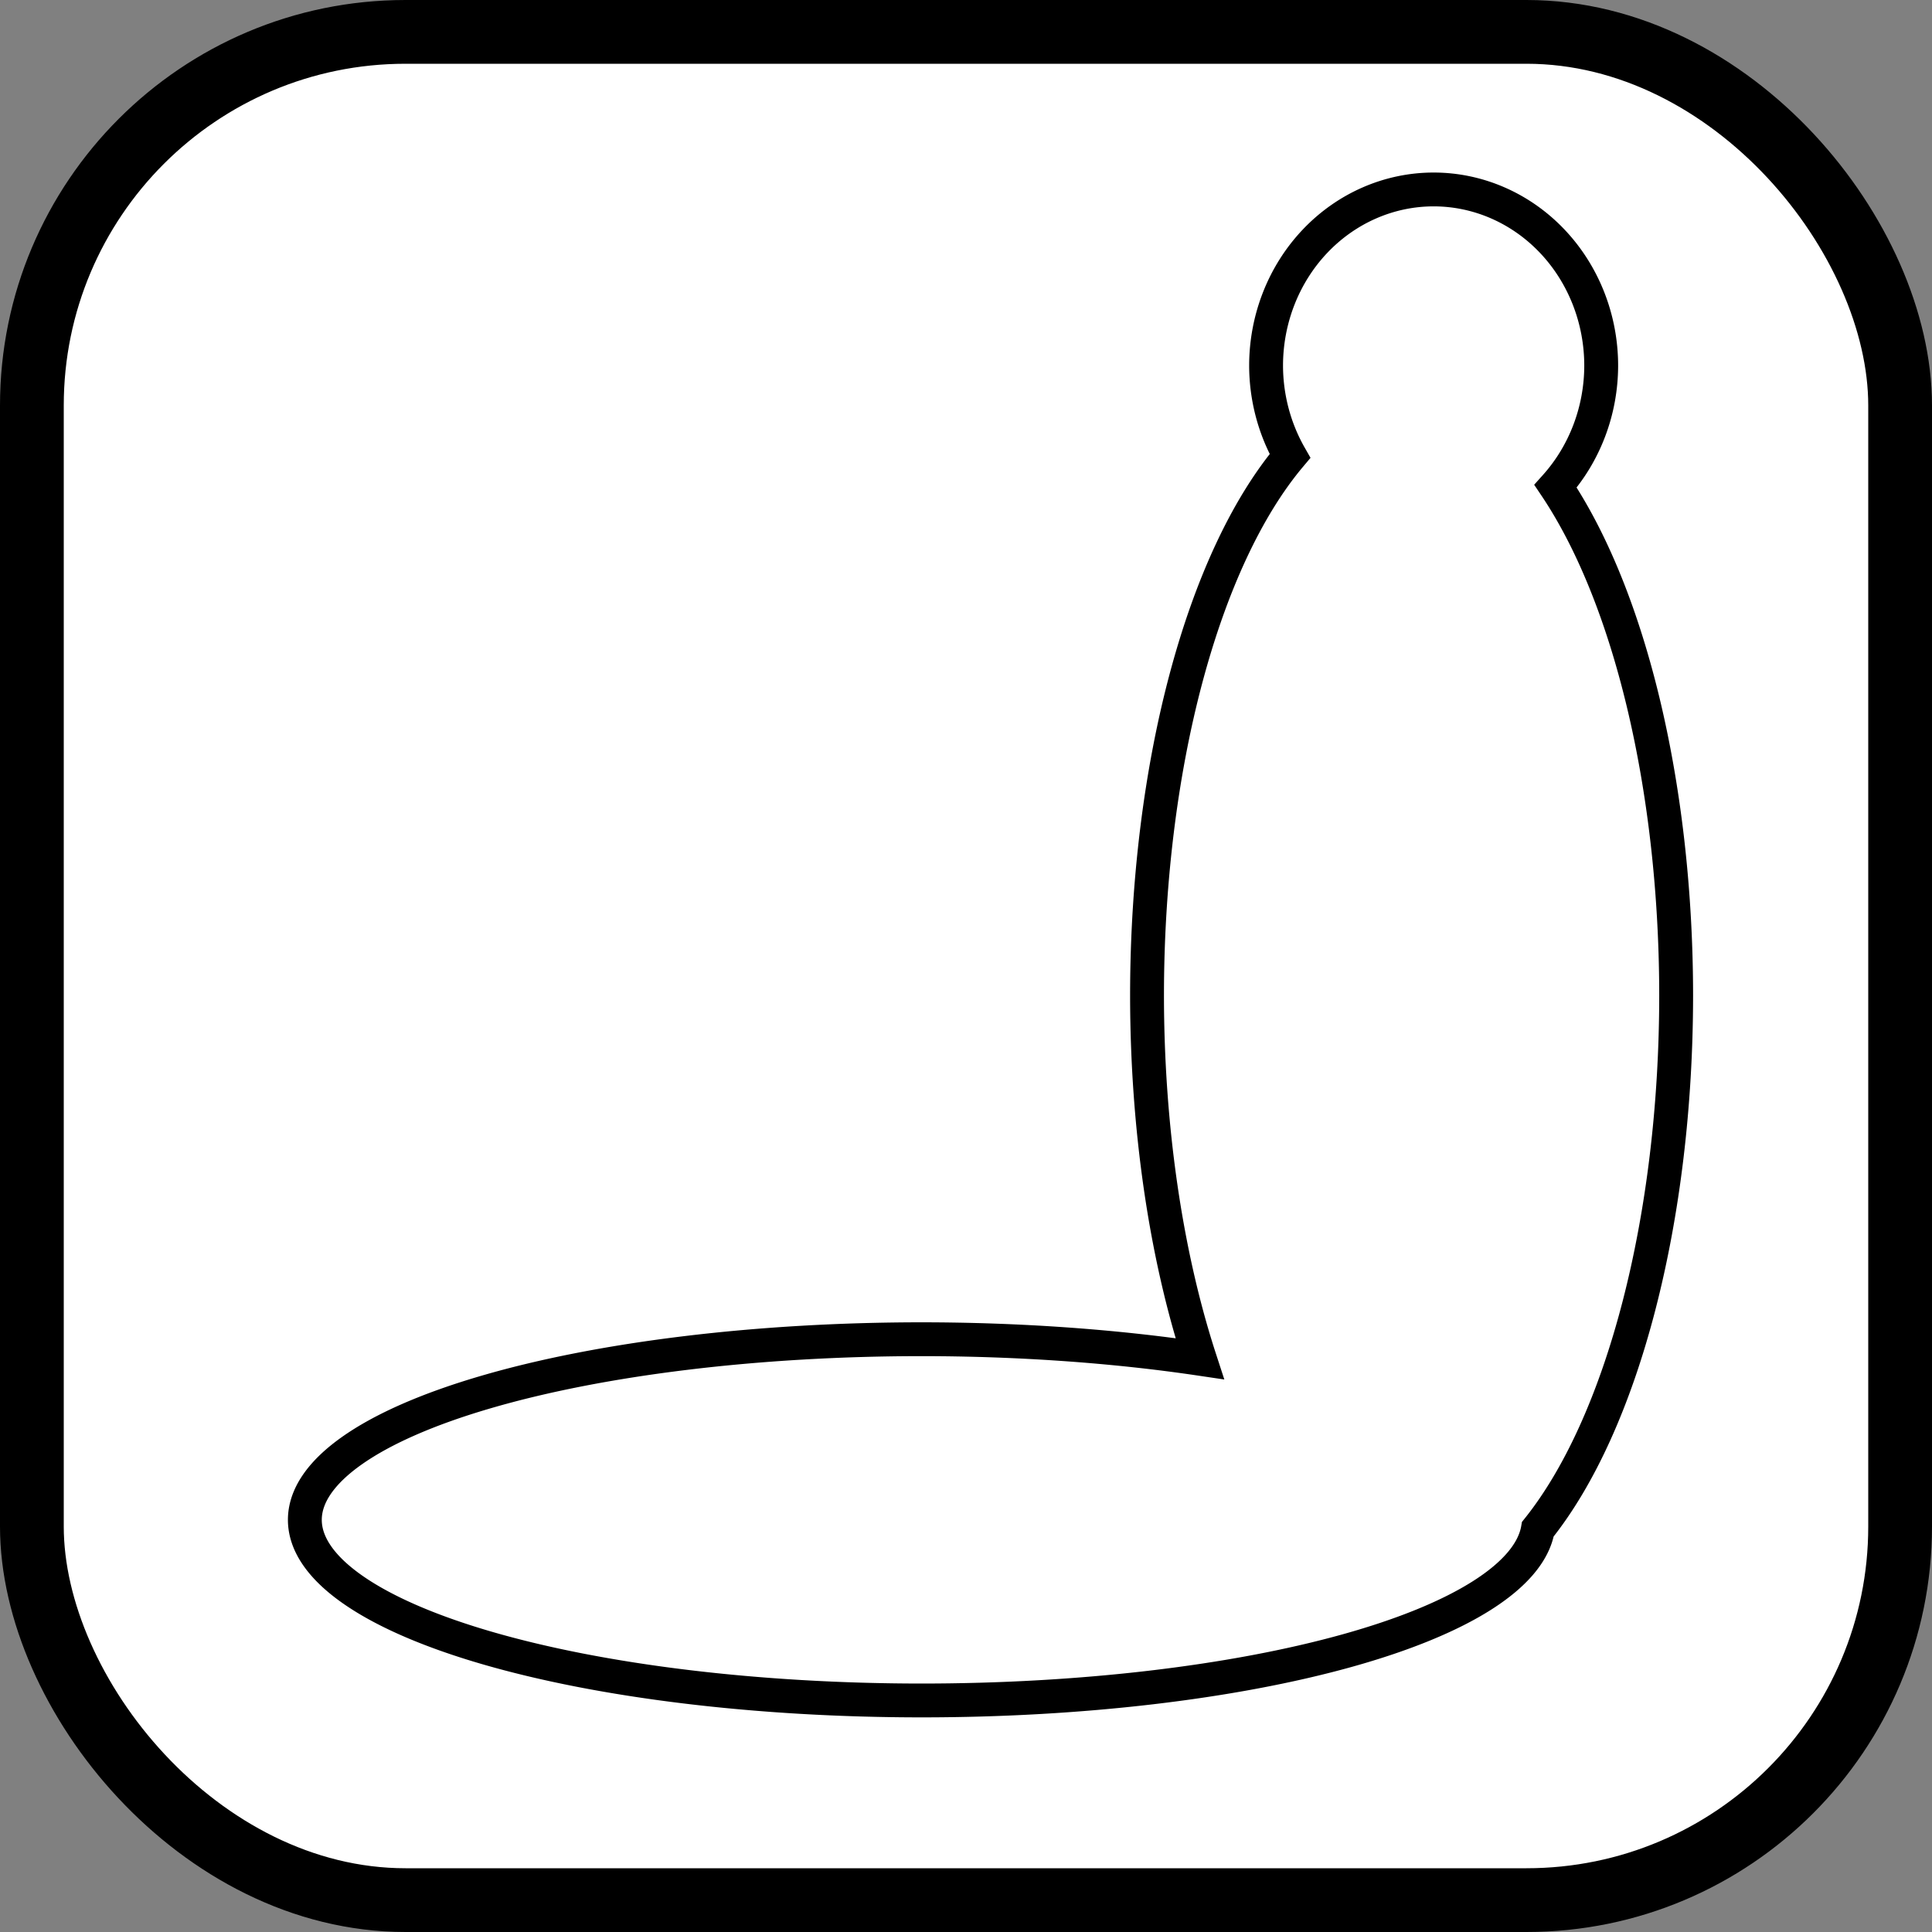 <?xml version="1.0" encoding="UTF-8" standalone="no"?>
<!-- Created with Inkscape (http://www.inkscape.org/) -->

<svg
   xmlns:dc="http://purl.org/dc/elements/1.1/"
   xmlns:cc="http://creativecommons.org/ns#"
   xmlns:rdf="http://www.w3.org/1999/02/22-rdf-syntax-ns#"
   xmlns:svg="http://www.w3.org/2000/svg"
   xmlns="http://www.w3.org/2000/svg"
   xmlns:sodipodi="http://sodipodi.sourceforge.net/DTD/sodipodi-0.dtd"
   xmlns:inkscape="http://www.inkscape.org/namespaces/inkscape"
   width="100"
   height="100"
   viewBox="0 0 100 100"
   id="svg2"
   version="1.1"
   inkscape:version="0.91 r13725"
   sodipodi:docname="StrongManIcon.svg"
   inkscape:export-filename="C:\DeshinData\CodeProjects\TBTRoguelite\TBT Roguelite\Assets\Sprites\SkillIcons\StrongMan.png"
   inkscape:export-xdpi="90"
   inkscape:export-ydpi="90">
  <rect x="0" y="0" width="100" height="100" fill="#808080" stroke="none"/>
  <defs
     id="defs4" />
  <sodipodi:namedview
     id="base"
     pagecolor="#ffffff"
     bordercolor="#666666"
     borderopacity="1.0"
     inkscape:pageopacity="0.0"
     inkscape:pageshadow="2"
     inkscape:zoom="2.5600001"
     inkscape:cx="-7.6499622"
     inkscape:cy="78.165982"
     inkscape:document-units="px"
     inkscape:current-layer="layer1"
     showgrid="false"
     inkscape:window-width="2194"
     inkscape:window-height="1171"
     inkscape:window-x="-8"
     inkscape:window-y="-8"
     inkscape:window-maximized="1"
     fit-margin-top="0"
     fit-margin-left="0"
     fit-margin-right="0"
     fit-margin-bottom="0"
     units="px" />
  <g
     inkscape:label="Layer 1"
     inkscape:groupmode="layer"
     id="layer1"
     transform="translate(0,-952.362)">
    <rect
       style="fill:#ffffff;fill-opacity:1;stroke:#000000;stroke-width:3.3;stroke-miterlimit:4;stroke-dasharray:none;stroke-opacity:1"
       id="rect4138"
       width="96.7"
       height="96.7"
       x="1.65"
       y="954.012"
       rx="19.34"
       ry="19.34" />
    <g
       transform="matrix(0.983,0,0,0.982,21.965,-3.515)"
       id="g4148">
      <path
         style="fill:none;fill-opacity:0.358;stroke:#000000;stroke-width:1.783;stroke-miterlimit:4;stroke-dasharray:none;stroke-opacity:1"
         d="m 53.144,983.384 a 8.823,9.288 0 0 0 -8.823,9.288 8.823,9.288 0 0 0 1.258,4.76 13.93,32.044 0 0 0 -7.527,28.444 13.93,32.044 0 0 0 2.777,19.14 32.504,9.52 0 0 0 -14.618,-1.029 32.504,9.52 0 0 0 -32.504,9.52 32.504,9.52 0 0 0 32.504,9.52 32.504,9.52 0 0 0 32.421,-9.031 13.93,32.044 0 0 0 7.281,-28.12 13.93,32.044 0 0 0 -6.35,-26.849 8.823,9.288 0 0 0 2.403,-6.355 8.823,9.288 0 0 0 -8.823,-9.288 z"
         id="path4181"
         inkscape:connector-curvature="0" />
    </g>
  </g>
</svg>
